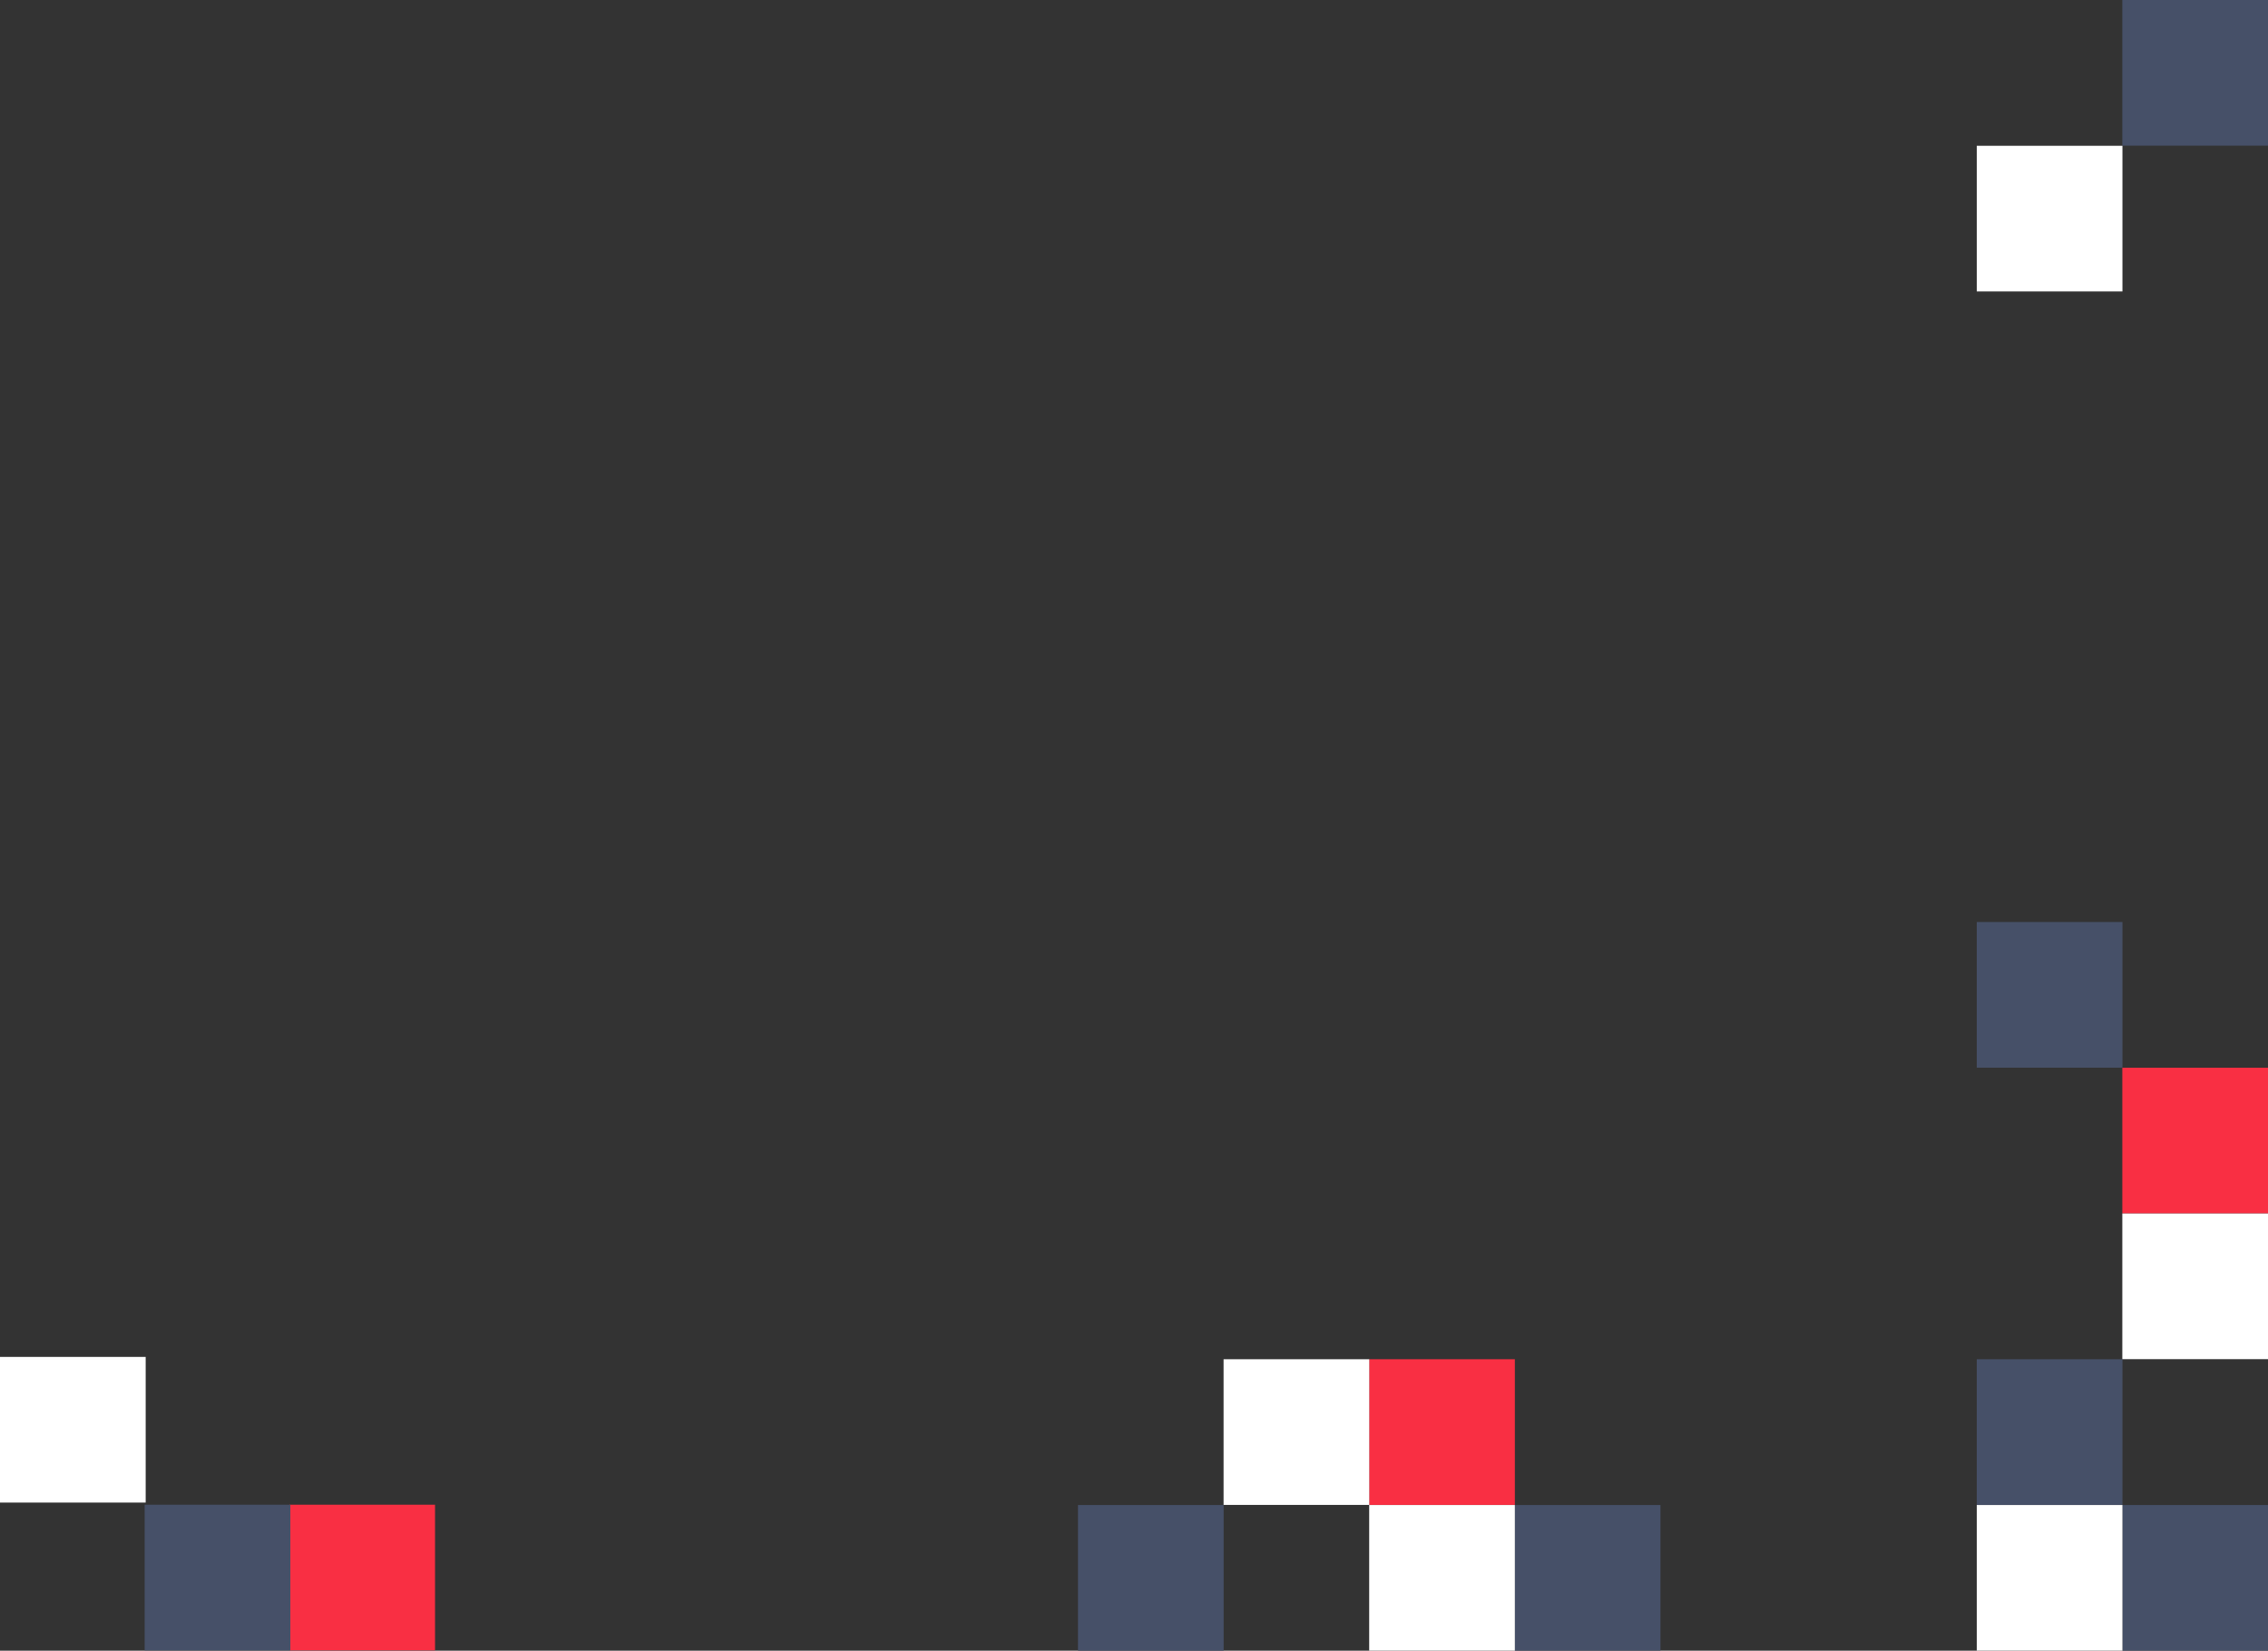 <svg width="768" height="559" viewBox="0 0 768 559" fill="none" xmlns="http://www.w3.org/2000/svg">
<rect x="0" y="0" width="768" height="559" fill="#333333" stroke="none"/>
<rect width="49.329" height="49.329" transform="matrix(1 0 0 -1 718.673 410.919)" fill="#F92F43"/>
<rect width="49.329" height="49.329" transform="matrix(1 0 0 -1 512.939 558.987)" fill="#465068"/>
<rect width="49.329" height="49.329" transform="matrix(1 0 0 -1 97.986 558.894)" fill="#F92F43"/>
<rect width="49.329" height="49.329" transform="matrix(1 0 0 -1 48.986 558.894)" fill="#465068"/>
<rect width="49.329" height="49.329" transform="matrix(1 0 0 -1 365.033 559)" fill="#465068"/>
<rect width="49.329" height="49.329" transform="matrix(1 0 0 -1 718.673 49.329)" fill="#465068"/>
<rect width="49.329" height="49.329" transform="matrix(1 0 0 -1 718.673 558.987)" fill="#465068"/>
<rect width="49.329" height="49.329" transform="matrix(1 0 0 -1 669.381 361.563)" fill="#465068"/>
<rect width="49.329" height="49.329" transform="matrix(1 0 0 -1 463.639 509.631)" fill="#F92F43"/>
<rect width="49.329" height="49.329" transform="matrix(1 0 0 -1 669.381 509.631)" fill="#465068"/>
<rect width="49.329" height="49.329" transform="matrix(1 0 0 -1 0 508.84)" fill="white"/>
<rect width="49.329" height="49.329" transform="matrix(1 0 0 -1 414.334 509.631)" fill="white"/>
<rect width="49.329" height="49.329" transform="matrix(1 0 0 -1 669.381 98.699)" fill="white"/>
<rect width="49.329" height="49.329" transform="matrix(1 0 0 -1 718.673 460.275)" fill="white"/>
<rect width="49.329" height="49.329" transform="matrix(1 0 0 -1 669.381 558.987)" fill="white"/>
<rect width="49.329" height="49.329" transform="matrix(1 0 0 -1 463.639 558.987)" fill="white"/>
</svg>
